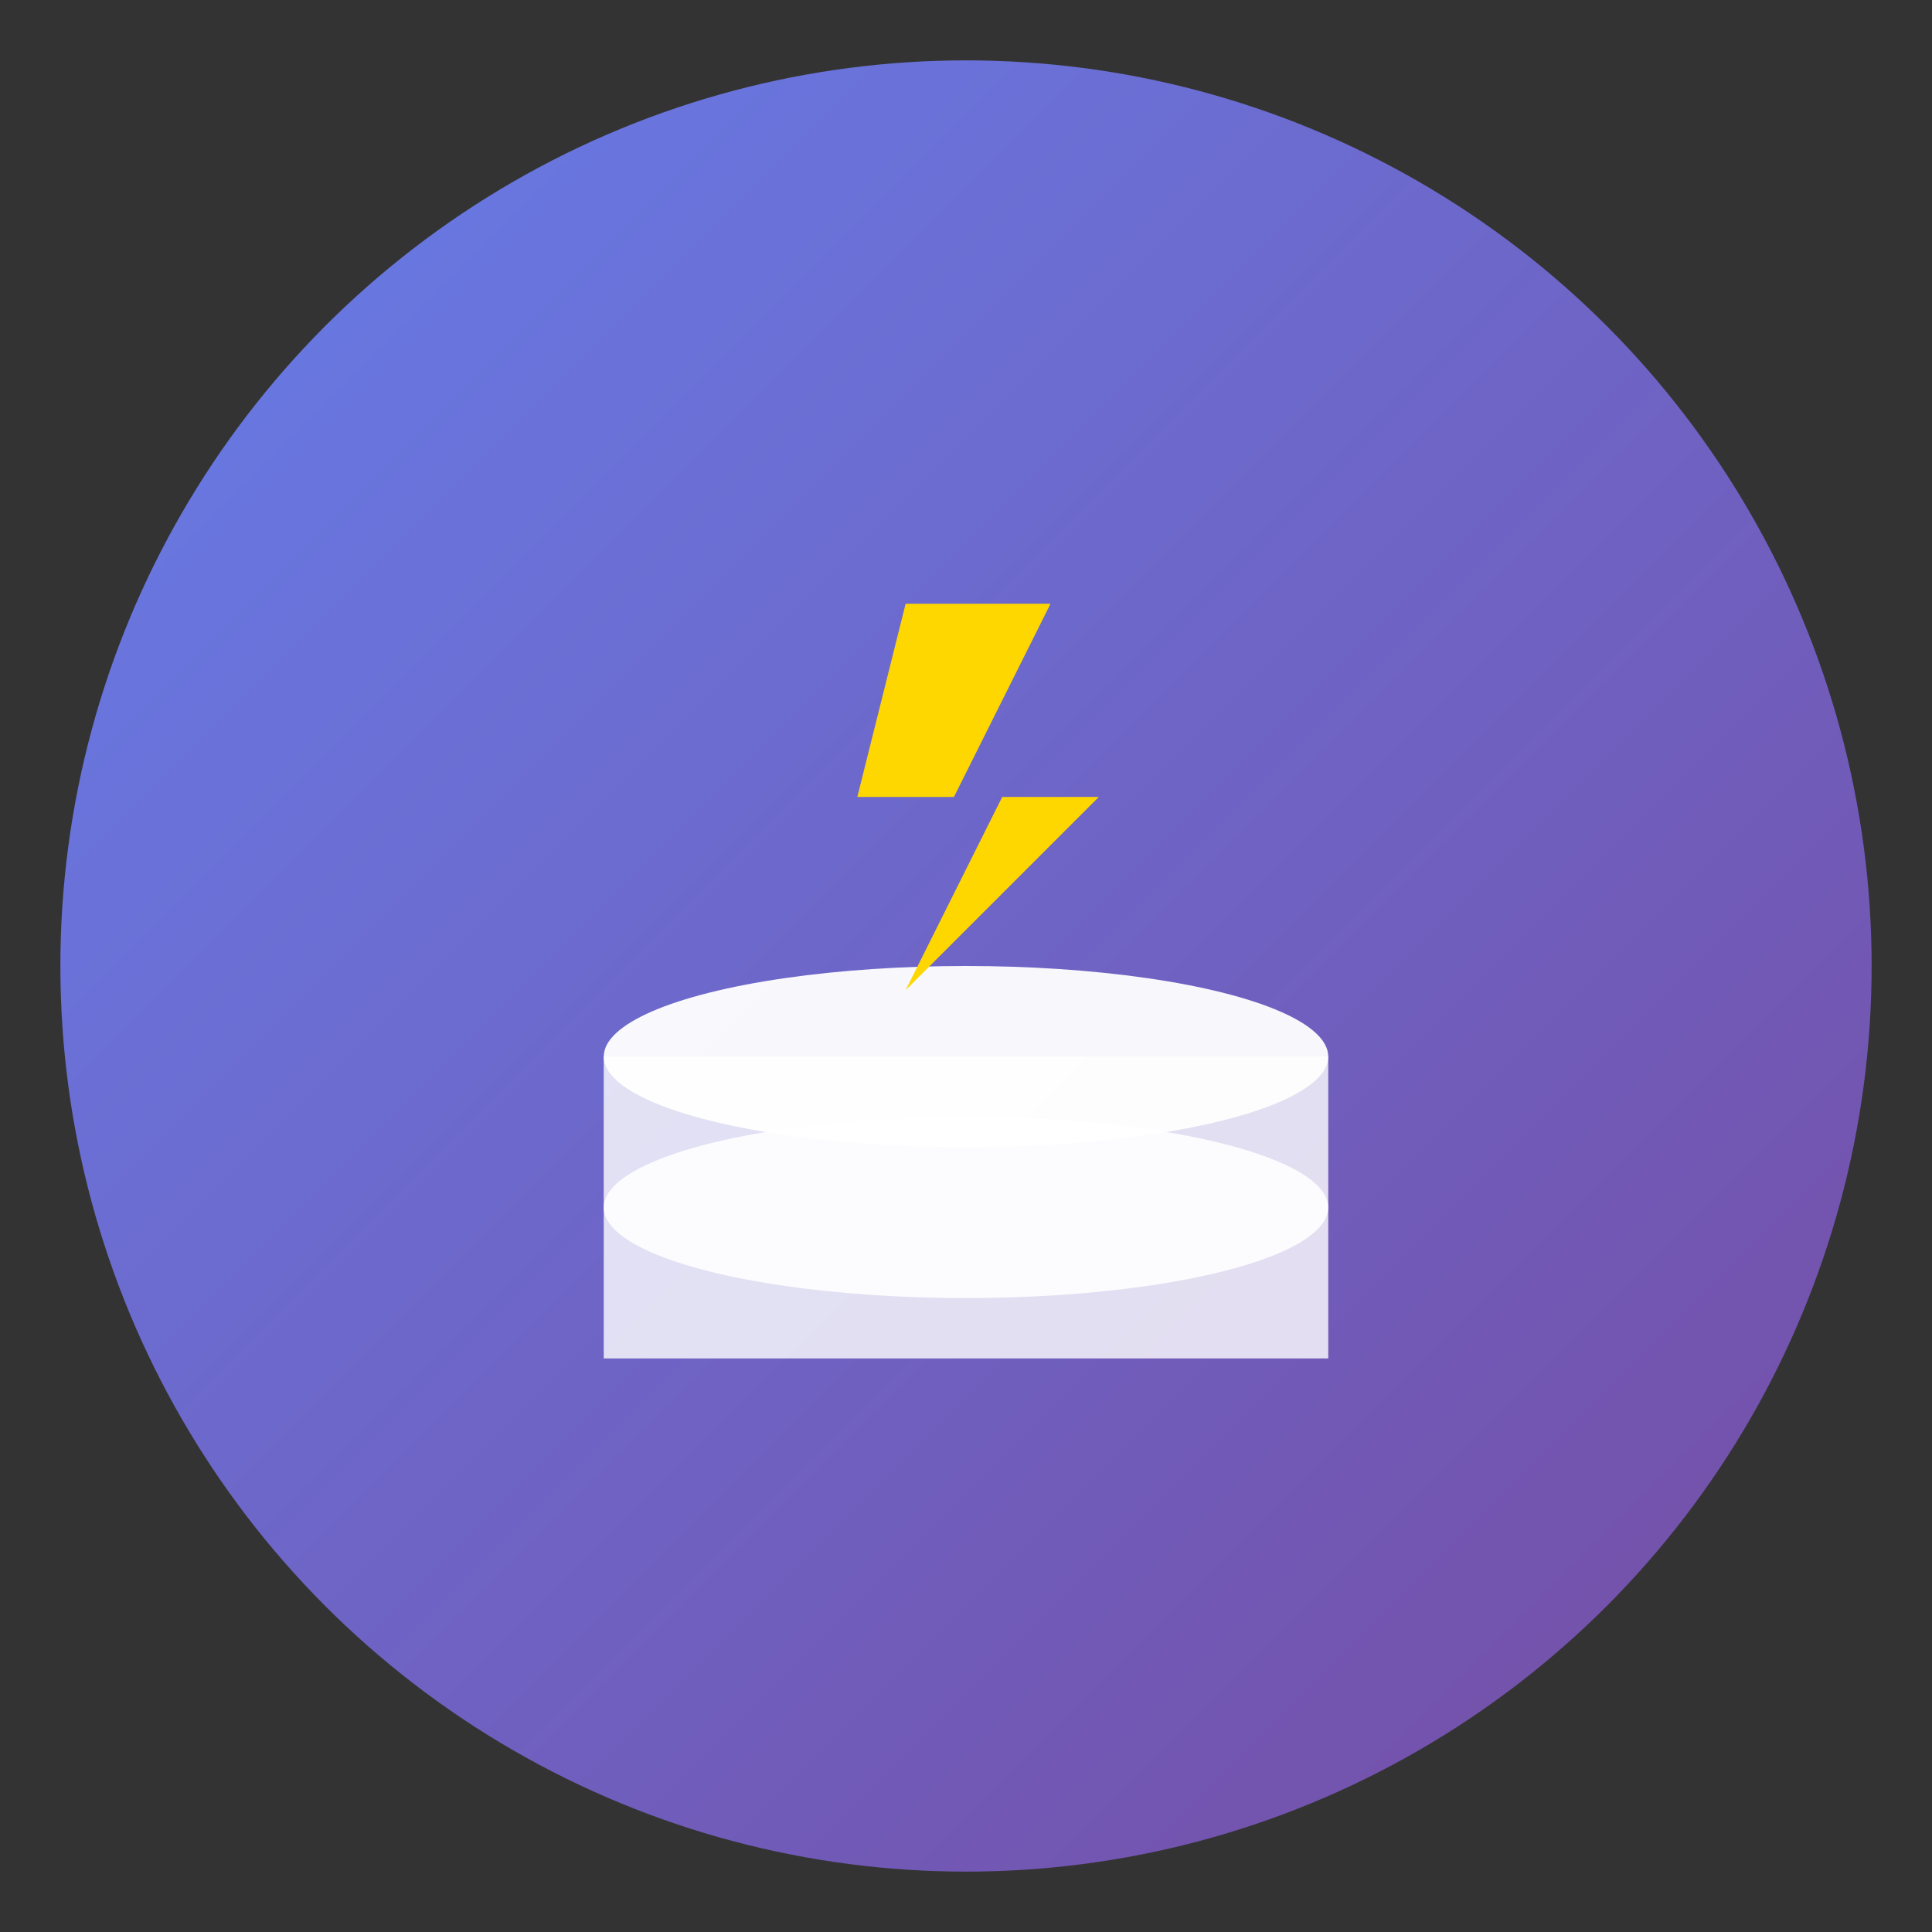 <svg width="64" height="64" viewBox="0 0 64 64" xmlns="http://www.w3.org/2000/svg">
  <rect x="0" y="0" width="64" height="64" fill="#333333" stroke="none"/>
  <defs>
    <!-- 简化渐变 -->
    <linearGradient id="simpleGradient" x1="0%" y1="0%" x2="100%" y2="100%">
      <stop offset="0%" style="stop-color:#667eea;stop-opacity:1" />
      <stop offset="100%" style="stop-color:#764ba2;stop-opacity:1" />
    </linearGradient>
  </defs>
  
  <!-- 背景圆形 -->
  <circle cx="32" cy="32" r="30" fill="url(#simpleGradient)"/>
  
  <!-- 简化的数据库和闪电图标 -->
  <g transform="translate(32, 32)">
    <!-- 数据库简化版 -->
    <ellipse cx="0" cy="8" rx="12" ry="3" fill="rgba(255,255,255,0.9)"/>
    <rect x="-12" y="3" width="24" height="10" fill="rgba(255,255,255,0.8)"/>
    <ellipse cx="0" cy="3" rx="12" ry="3" fill="rgba(255,255,255,0.95)"/>
    
    <!-- 简化的闪电 -->
    <g transform="translate(-2, -12)">
      <path d="M 0 0 L 6 0 L 2 8 L 8 8 L 0 16 L 4 8 L -2 8 Z" 
            fill="#ffd700" 
            transform="scale(0.8)"/>
    </g>
  </g>
</svg>